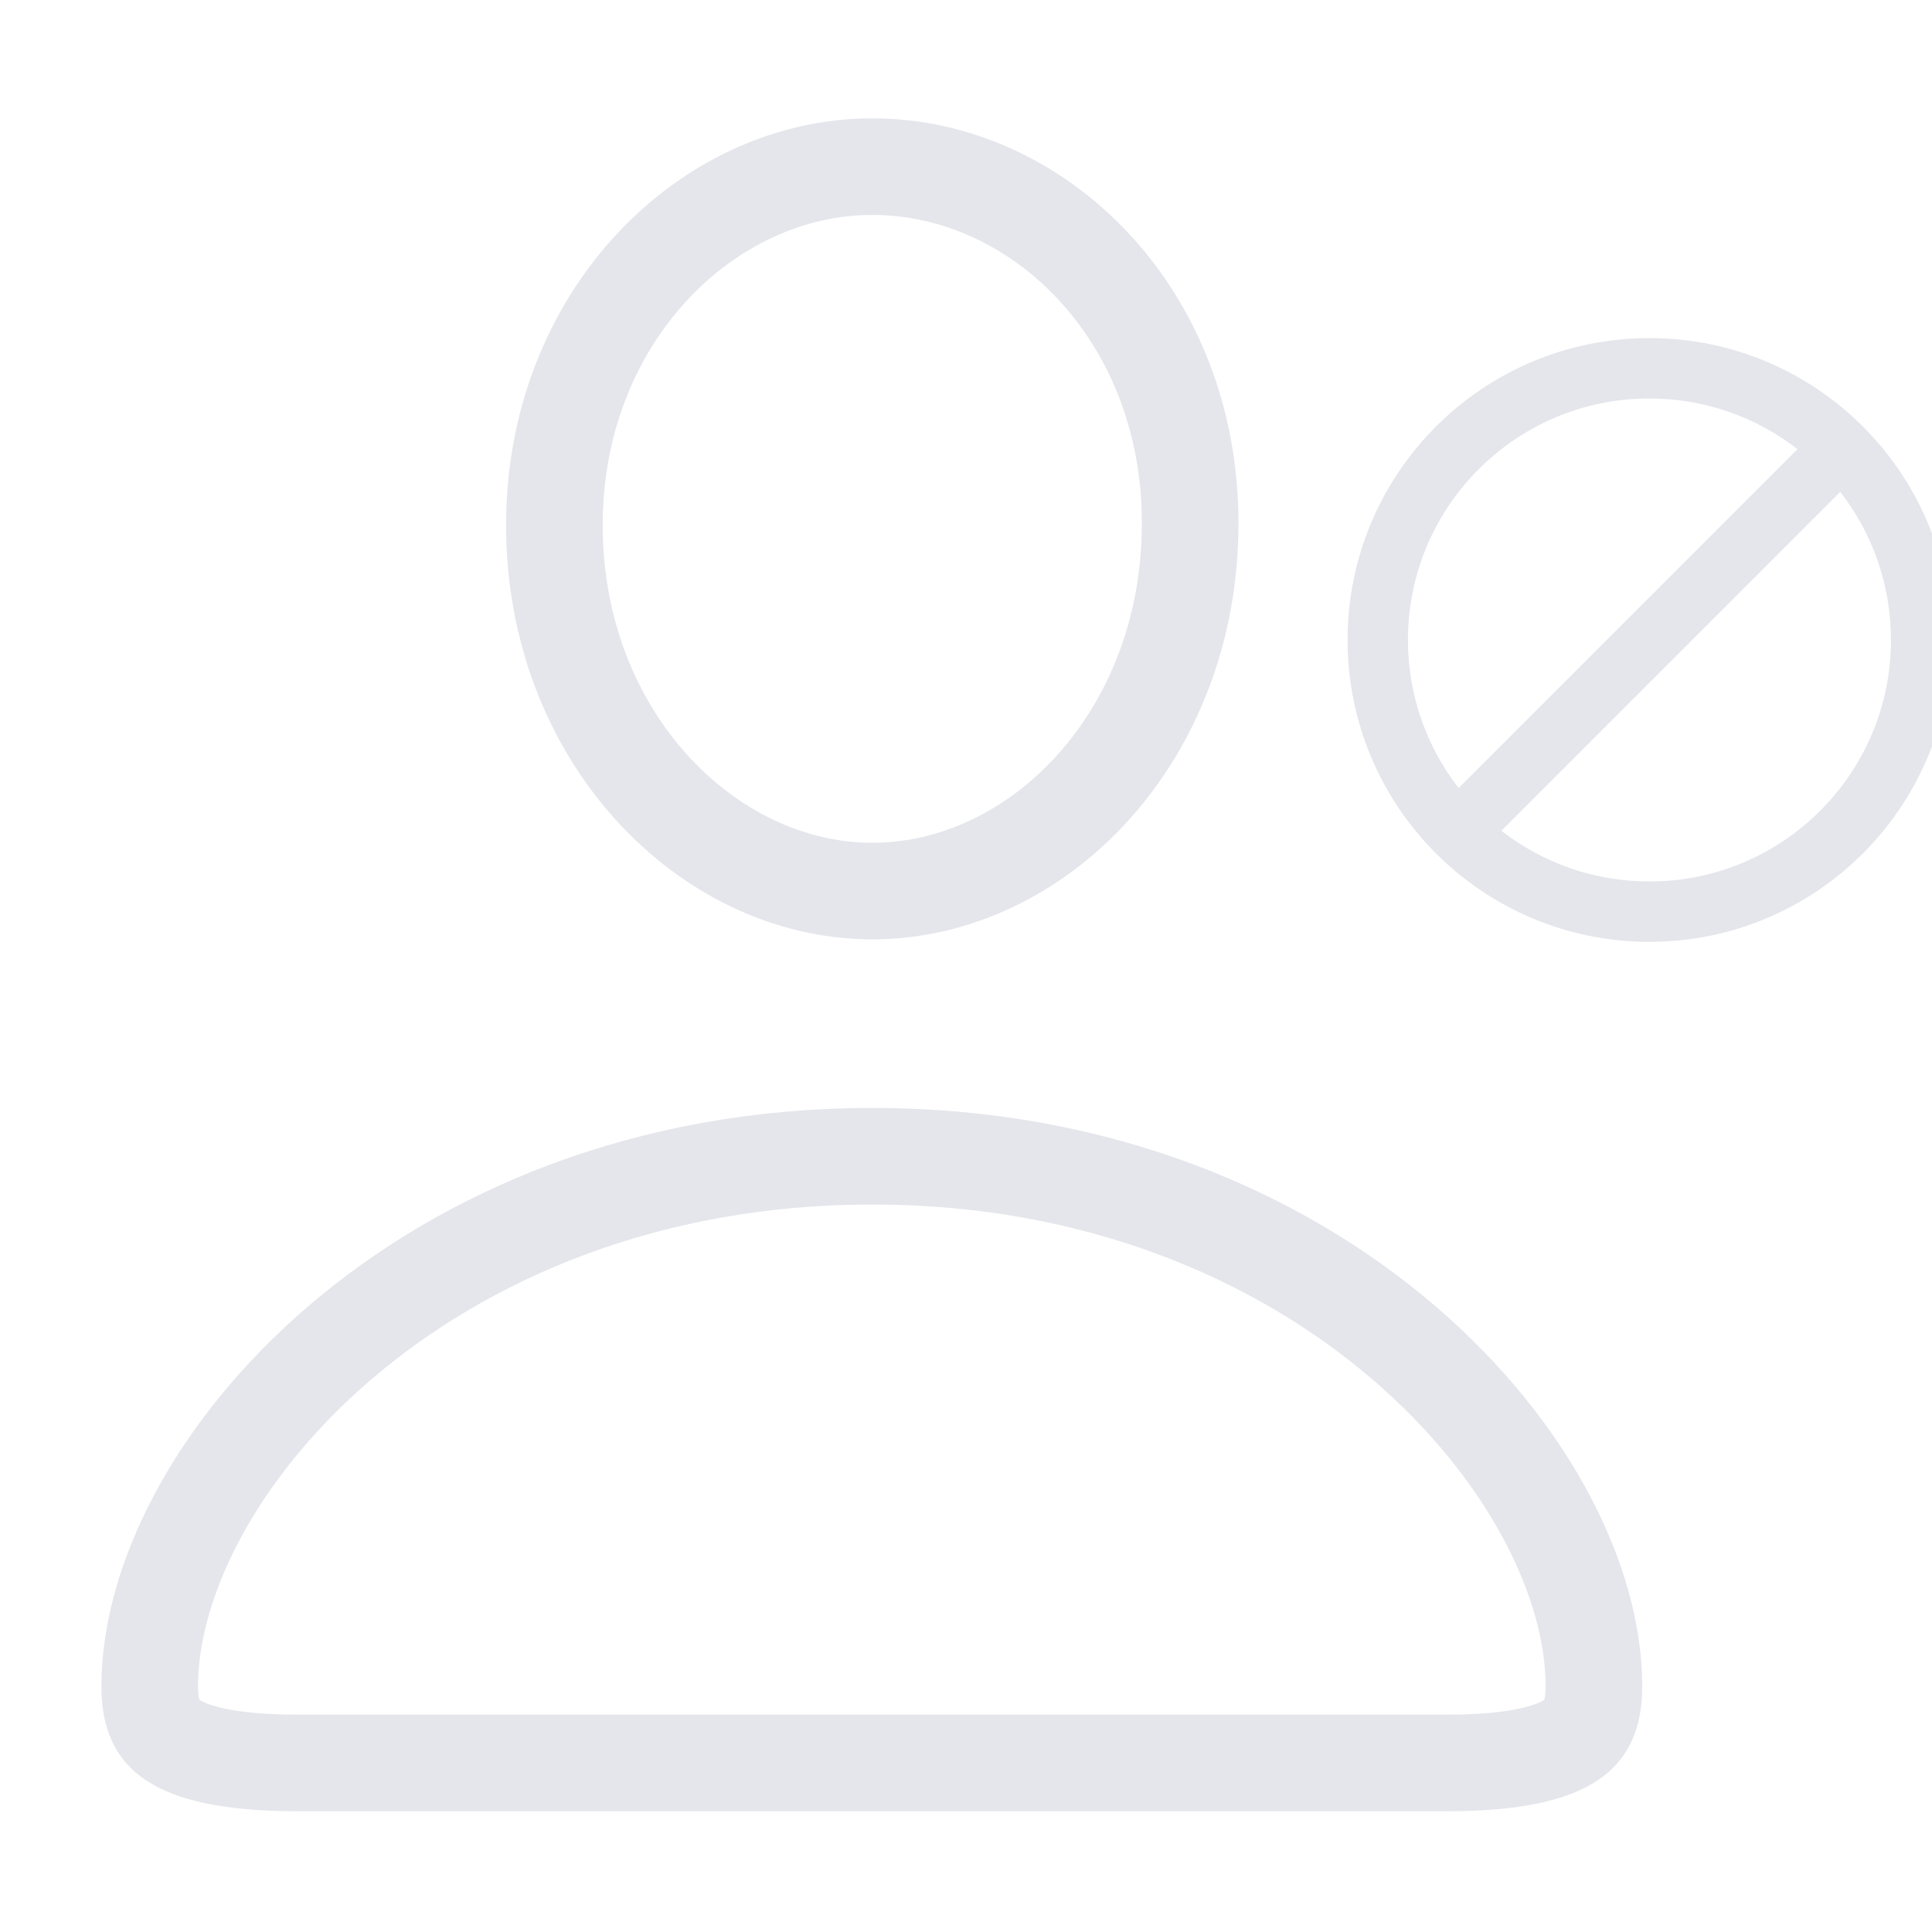 <svg width="20" height="20" viewBox="0 0 800 800" fill="none" xmlns="http://www.w3.org/2000/svg">
<g clip-path="url(#clip0_133_11)">
<path d="M492.824 216.647C492.824 305.168 429.662 368.973 361.189 368.973C293.01 368.973 229.555 305.072 229.555 217.427C229.555 131.36 292.639 69 361.189 69C429.917 69 492.824 129.99 492.824 216.647ZM599.256 730H123.124C94.25 730 79.012 725.598 71.325 720.385C65.493 716.431 62 710.674 62 698.146C62 655.355 88.617 600.63 140.824 555.924C192.459 511.708 267.66 478.761 361.189 478.761C454.52 478.761 529.625 511.701 581.217 555.919C633.381 600.626 660 655.353 660 698.146C660 710.681 656.499 716.454 650.694 720.405C643.056 725.603 627.921 730 599.256 730Z" stroke="#E4E6EB" stroke-width="40"/>
<path fill-rule="evenodd" clip-rule="evenodd" d="M683 140C752.036 140 808 195.964 808 265C808 334.036 752.036 390 683 390C613.964 390 558 334.036 558 265C558 195.964 613.964 140 683 140ZM762.009 203.693L621.693 344.009C638.625 357.166 659.897 365 683 365C738.228 365 783 320.228 783 265C783 241.897 775.166 220.625 762.009 203.693ZM683 165C627.772 165 583 209.772 583 265C583 288.103 590.834 309.375 603.991 326.307L744.307 185.991C727.375 172.834 706.103 165 683 165Z" fill="#E4E6EB"/>
</g>
<defs>
<clipPath id="clip0_133_11">
<rect width="800" height="800" fill="white"/>
</clipPath>
</defs>
</svg>
